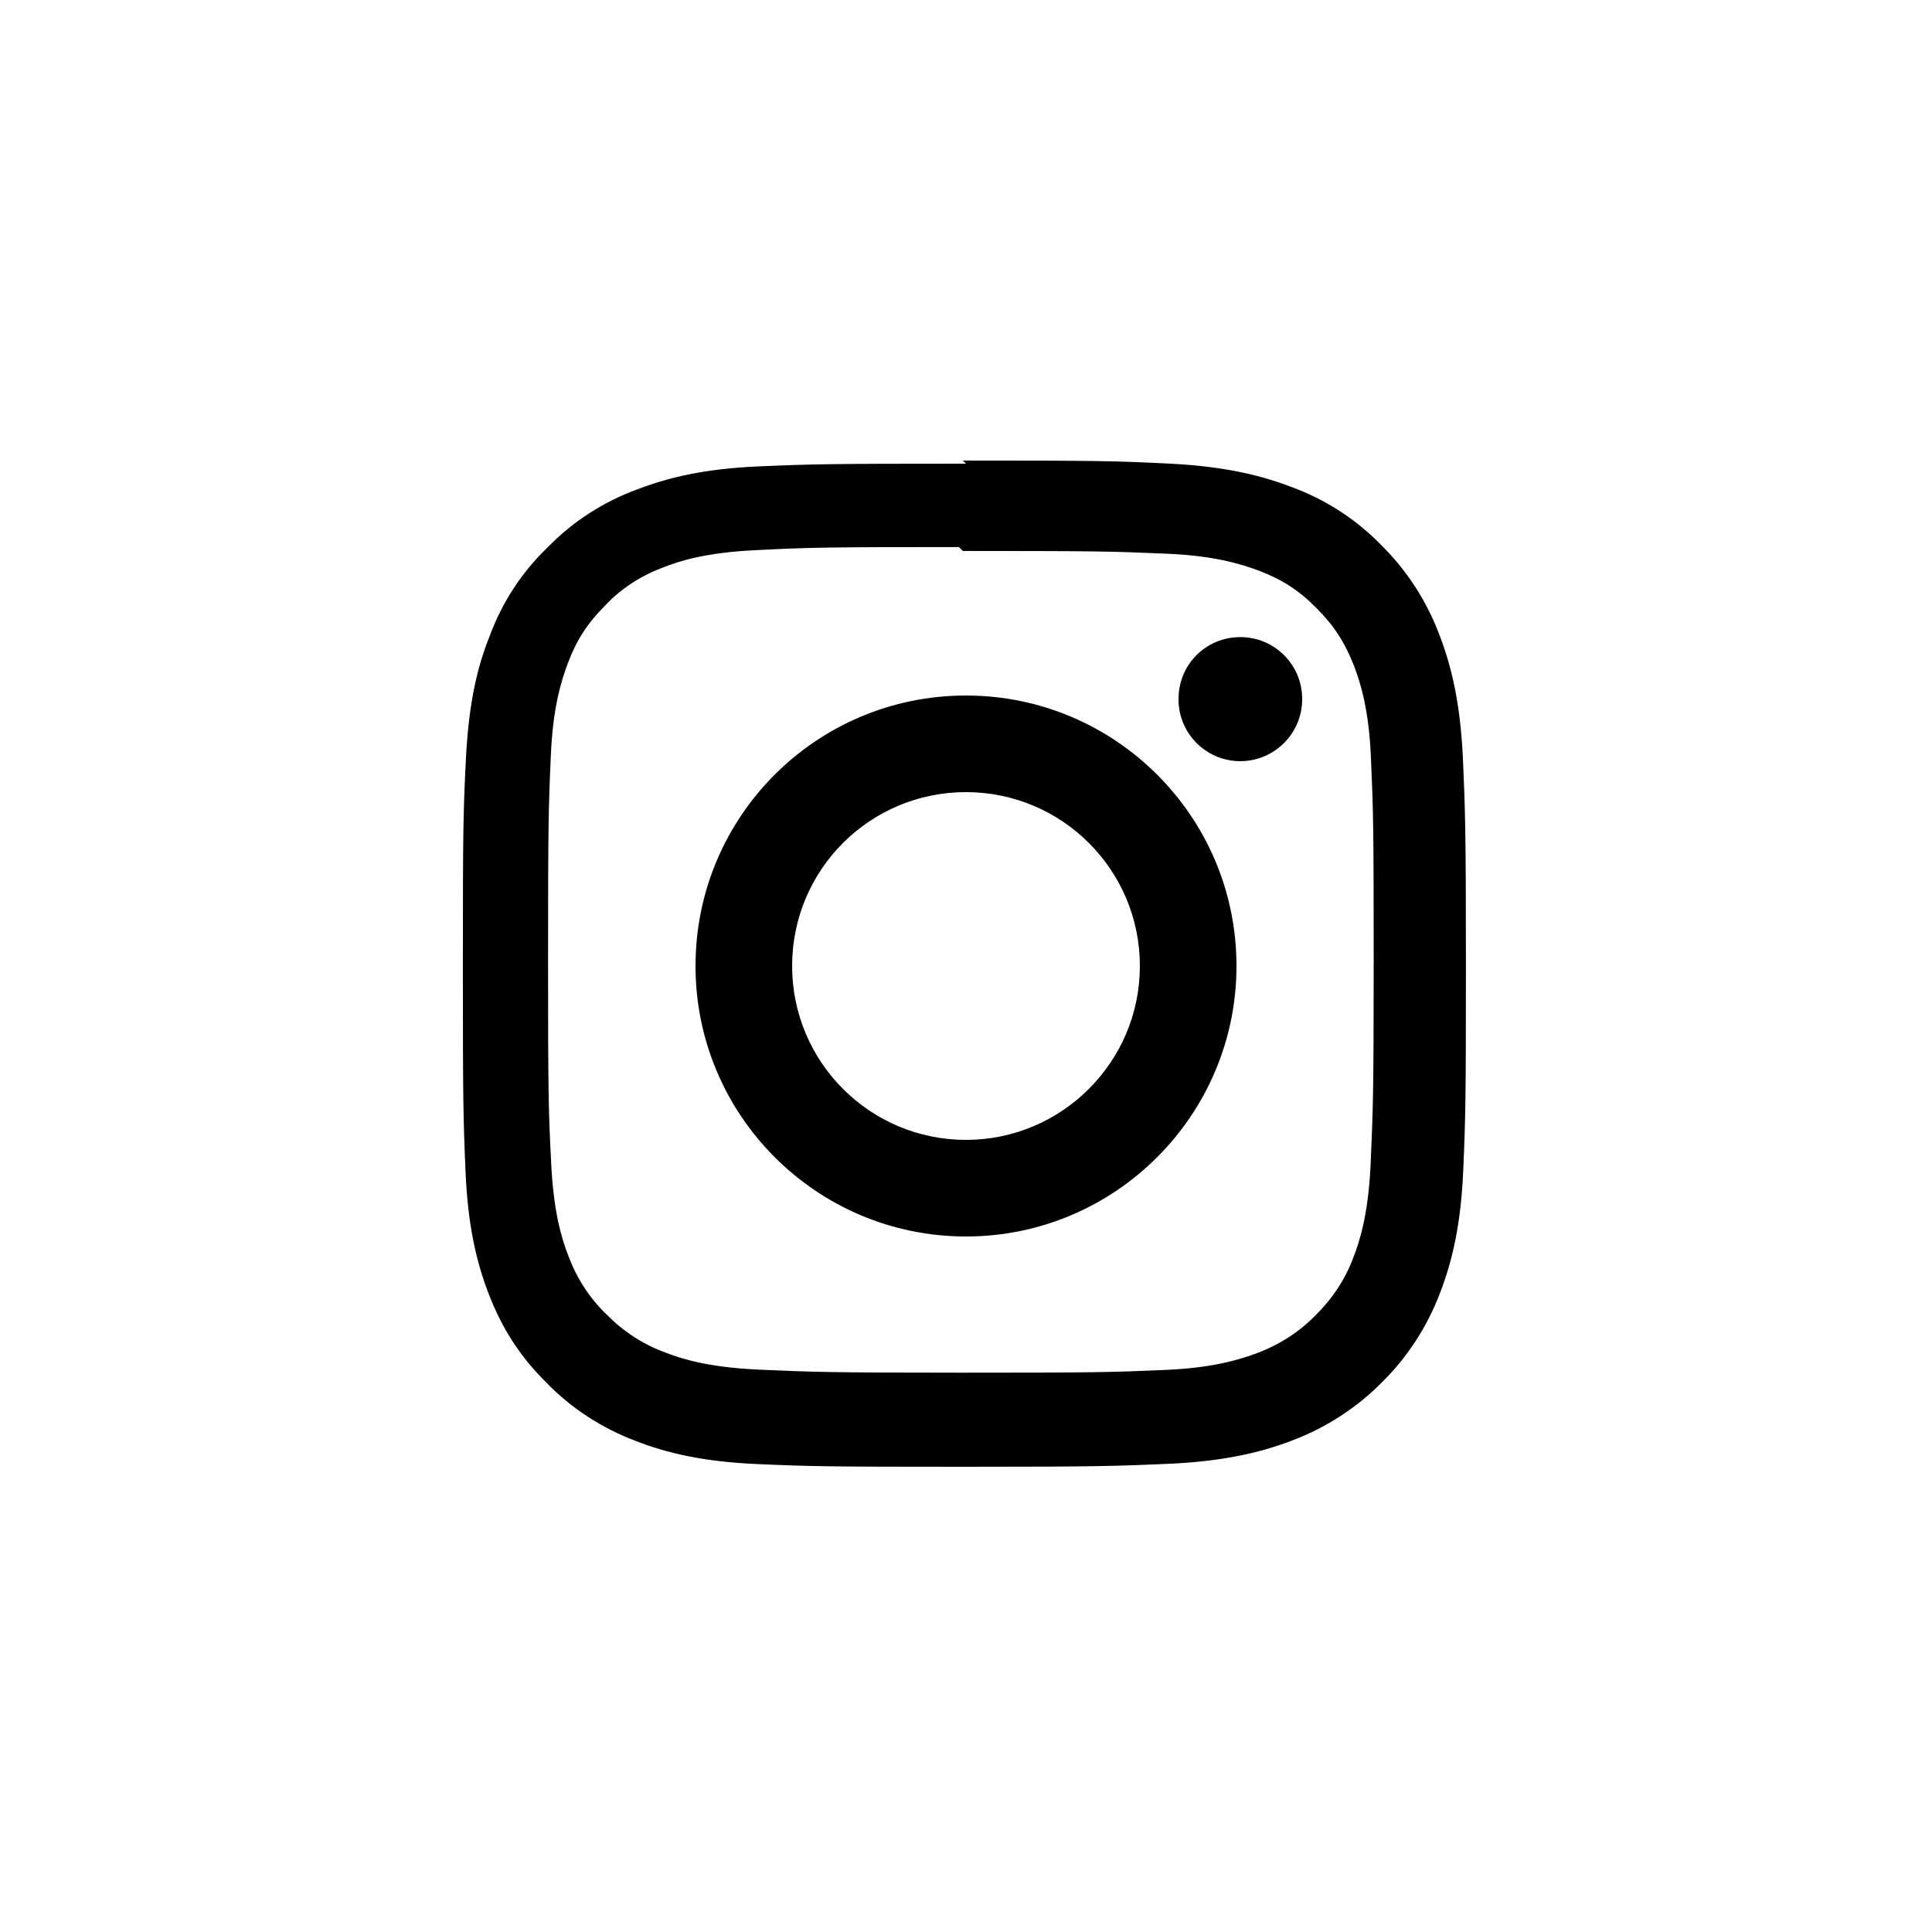 <svg viewBox="0 0 50 50" xmlns="http://www.w3.org/2000/svg"><g fill-rule="evenodd"><path d="M25 12c-3.53 0-3.98.01-5.36.07 -1.39.06-2.33.28-3.16.6h-.001c-.87.32-1.66.83-2.31 1.5h0c-.67.64-1.18 1.43-1.5 2.3 -.33.82-.54 1.77-.61 3.15 -.07 1.38-.08 1.83-.08 5.36 0 3.53.01 3.97.07 5.36 .06 1.38.28 2.32.6 3.15 .33.85.77 1.58 1.5 2.3h-.001c.64.66 1.43 1.17 2.3 1.5 .82.32 1.77.54 3.15.6 1.38.06 1.83.07 5.36.07 3.53 0 3.97-.02 5.36-.08 1.38-.07 2.32-.29 3.15-.61v0c.86-.33 1.65-.84 2.3-1.5v0c.66-.65 1.17-1.44 1.5-2.31 .32-.83.54-1.78.6-3.16 .06-1.39.07-1.83.07-5.36 0-3.53-.02-3.98-.08-5.36 -.07-1.39-.29-2.33-.61-3.16v-.001c-.33-.87-.84-1.66-1.5-2.31v0c-.65-.67-1.44-1.18-2.31-1.5 -.83-.32-1.78-.54-3.16-.61 -1.39-.07-1.83-.08-5.36-.08m0 2.34c3.471 0 3.88.01 5.253.07 1.26.05 1.95.27 2.41.44 .6.23 1.04.51 1.49.97 .45.45.73.88.97 1.49 .17.45.39 1.14.44 2.41 .06 1.37.07 1.782.07 5.253s-.02 3.88-.08 5.253c-.06 1.26-.27 1.95-.45 2.41v0c-.21.56-.55 1.07-.98 1.49v0c-.42.43-.94.76-1.5.97 -.46.17-1.15.39-2.42.44 -1.37.06-1.782.07-5.253.07s-3.89-.02-5.253-.08c-1.27-.06-1.96-.27-2.42-.45v-.001c-.57-.21-1.08-.55-1.5-.98h-.001c-.44-.42-.77-.94-.98-1.5 -.18-.46-.39-1.15-.45-2.42 -.07-1.37-.08-1.782-.08-5.253s.01-3.89.07-5.253c.05-1.27.27-1.96.44-2.42 .23-.61.51-1.04.97-1.5l0 0c.41-.44.93-.77 1.49-.98 .45-.18 1.14-.39 2.41-.45 1.37-.07 1.782-.08 5.253-.08"/><path d="M25 18v0c-3.87 0-7 3.13-7 7 0 3.86 3.13 7 7 7v0c3.86 0 7-3.14 7-7 0-3.87-3.14-7-7-7m0 11.5v0c-2.49 0-4.5-2.02-4.5-4.5 0-2.49 2.01-4.5 4.5-4.5v0c2.48 0 4.5 2.01 4.5 4.5 0 2.48-2.02 4.5-4.5 4.5m8.7-11.4v-.001c0 .88-.72 1.6-1.6 1.6 -.89 0-1.6-.72-1.6-1.6 -.001-.01-.001-.01 0-.01v-.001c0-.89.71-1.6 1.6-1.6 .88 0 1.6.71 1.6 1.6"/></g></svg>
